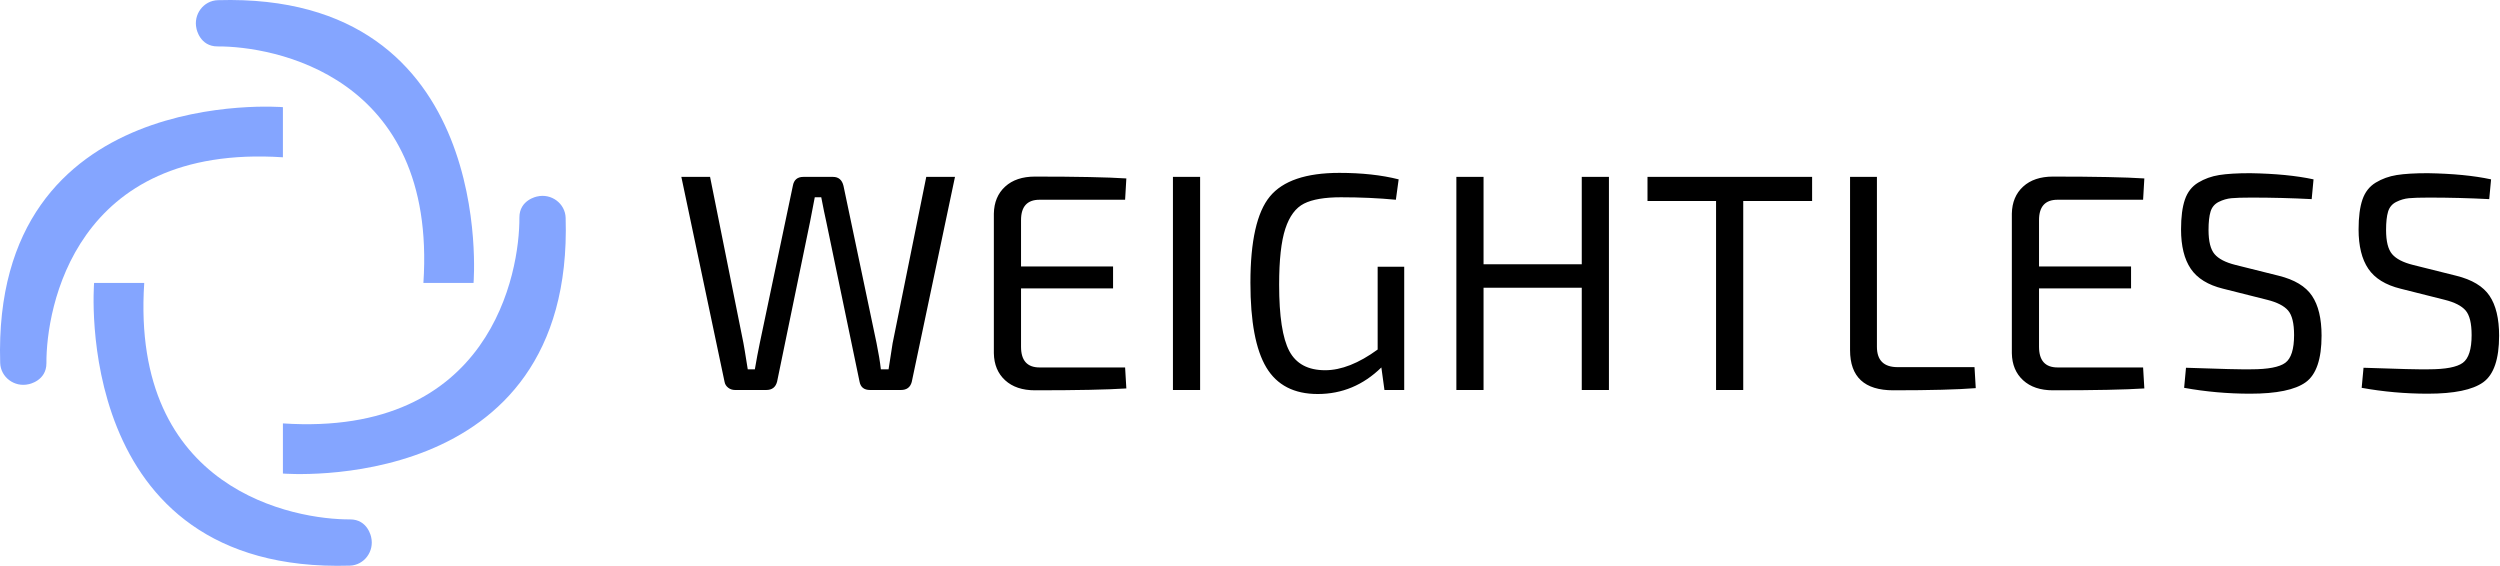 <?xml version="1.0" encoding="UTF-8"?>
<svg width="1109px" height="251px" viewBox="0 0 1109 251" version="1.1" xmlns="http://www.w3.org/2000/svg" xmlns:xlink="http://www.w3.org/1999/xlink">
    <!-- Generator: Sketch 51.3 (57544) - http://www.bohemiancoding.com/sketch -->
    <title>logo-text-dark</title>
    <desc>Created with Sketch.</desc>
    <defs></defs>
    <g id="logo-text-dark" stroke="none" stroke-width="1" fill="none" fill-rule="evenodd">
        <g id="logo" fill="#84A5FF">
            <g id="Group">
                <path d="M210.065,125.5 C210.065,125.5 220.743,-3.627 96.636,0.078 C90.259,0.268 85.681,6.412 87.166,12.726 C87.166,12.726 88.606,20.643 96.539,20.594 C120.631,20.446 193.916,33.033 187.823,125.5 C202.651,125.5 210.065,125.5 210.065,125.5 Z" id="arm-1" fill-rule="nonzero"></path>
                <path d="M124.225,171.759 C124.225,171.759 134.903,42.632 10.797,46.337 C4.419,46.527 -0.159,52.671 1.326,58.985 C1.326,58.985 2.766,66.902 10.699,66.853 C34.791,66.705 108.076,79.292 101.983,171.759 C116.811,171.759 124.225,171.759 124.225,171.759 Z" id="arm-1" fill-rule="nonzero" transform="translate(62.75, 109.009) rotate(-90) translate(-62.75, -109.009) "></path>
                <path d="M164.692,251 C164.692,251 175.37,121.873 51.263,125.578 C44.885,125.768 40.308,131.912 41.793,138.226 C41.793,138.226 43.233,146.143 51.165,146.094 C75.258,145.946 148.543,158.533 142.45,251 C157.278,251 164.692,251 164.692,251 Z" id="arm-1" fill-rule="nonzero" transform="translate(103.217, 188.25) rotate(-180) translate(-103.217, -188.25) "></path>
                <path d="M249.725,211.34 C249.725,211.34 260.403,82.213 136.297,85.918 C129.919,86.108 125.341,92.251 126.826,98.566 C126.826,98.566 128.266,106.483 136.199,106.434 C160.291,106.285 233.576,118.872 227.483,211.34 C242.311,211.34 249.725,211.34 249.725,211.34 Z" id="arm-1" fill-rule="nonzero" transform="translate(188.25, 148.59) rotate(-270) translate(-188.25, -148.59) "></path>
            </g>
        </g>
        <g id="text-dark" transform="translate(302, 76)" fill="#000000">
            <path d="M121.629,2.47 L102.449,93.438 C101.81,95.813 100.211,97 97.654,97 L83.954,97 C81.305,97 79.753,95.767 79.296,93.301 L64.5,22.198 C63.952,19.823 63.221,16.261 62.308,11.512 L59.431,11.512 L57.376,22.198 L42.717,93.301 C42.078,95.767 40.479,97 37.922,97 L24.085,97 C22.898,97 21.87,96.658 21.003,95.972 C20.135,95.287 19.61,94.443 19.427,93.438 L0.247,2.47 L12.988,2.47 L27.784,76.176 C27.967,76.998 28.606,80.88 29.702,87.821 L32.853,87.821 C33.584,83.528 34.314,79.647 35.045,76.176 L49.704,6.443 C50.161,3.794 51.713,2.47 54.362,2.47 L67.514,2.47 C69.98,2.47 71.533,3.794 72.172,6.443 L86.831,76.176 C87.744,80.651 88.384,84.533 88.749,87.821 L92.174,87.821 C92.996,82.341 93.59,78.505 93.955,76.313 L108.888,2.47 L121.629,2.47 Z M197.098,86.999 L197.646,96.315 C189.243,96.863 175.726,97.137 157.094,97.137 C151.523,97.137 147.116,95.653 143.874,92.684 C140.631,89.716 138.964,85.72 138.873,80.697 L138.873,18.773 C138.964,13.75 140.631,9.754 143.874,6.785 C147.116,3.817 151.523,2.333 157.094,2.333 C175.726,2.333 189.243,2.607 197.646,3.155 L197.098,12.608 L159.149,12.608 C153.669,12.608 150.929,15.622 150.929,21.65 L150.929,42.2 L191.755,42.2 L191.755,51.927 L150.929,51.927 L150.929,77.82 C150.929,83.939 153.669,86.999 159.149,86.999 L197.098,86.999 Z M230.371,97 L218.315,97 L218.315,2.47 L230.371,2.47 L230.371,97 Z M312.142,97 L310.772,86.999 C302.735,94.854 293.327,98.781 282.55,98.781 C272.047,98.781 264.443,94.854 259.74,86.999 C255.036,79.144 252.684,66.632 252.684,49.461 C252.684,30.92 255.561,18.157 261.315,11.169 C267.069,4.182 277.344,0.689 292.14,0.689 C302.095,0.689 310.863,1.648 318.444,3.566 L317.211,12.608 C309.539,11.877 301.41,11.512 292.825,11.512 C285.61,11.512 280.153,12.448 276.454,14.32 C272.754,16.193 269.992,19.915 268.165,25.486 C266.338,31.057 265.425,39.323 265.425,50.283 C265.425,64.257 266.932,74.075 269.946,79.738 C272.96,85.401 278.257,88.232 285.838,88.232 C292.962,88.232 300.725,85.172 309.128,79.053 L309.128,42.337 L320.91,42.337 L320.91,97 L312.142,97 Z M411.723,2.47 L411.723,97 L399.667,97 L399.667,51.653 L356.101,51.653 L356.101,97 L344.045,97 L344.045,2.47 L356.101,2.47 L356.101,41.241 L399.667,41.241 L399.667,2.47 L411.723,2.47 Z M501.851,13.156 L471.3,13.156 L471.3,97 L459.244,97 L459.244,13.156 L428.83,13.156 L428.83,2.47 L501.851,2.47 L501.851,13.156 Z M530.603,2.47 L530.603,77.82 C530.603,83.848 533.663,86.862 539.782,86.862 L573.895,86.862 L574.443,96.178 C566.497,96.817 554.304,97.137 537.864,97.137 C525.077,97.137 518.684,91.2 518.684,79.327 L518.684,2.47 L530.603,2.47 Z M648.679,86.999 L649.227,96.315 C640.824,96.863 627.307,97.137 608.675,97.137 C603.104,97.137 598.697,95.653 595.455,92.684 C592.212,89.716 590.545,85.72 590.454,80.697 L590.454,18.773 C590.545,13.75 592.212,9.754 595.455,6.785 C598.697,3.817 603.104,2.333 608.675,2.333 C627.307,2.333 640.824,2.607 649.227,3.155 L648.679,12.608 L610.73,12.608 C605.25,12.608 602.51,15.622 602.51,21.65 L602.51,42.2 L643.336,42.2 L643.336,51.927 L602.51,51.927 L602.51,77.82 C602.51,83.939 605.25,86.999 610.73,86.999 L648.679,86.999 Z M703.735,56.996 L684.144,52.064 C677.477,50.42 672.705,47.475 669.827,43.227 C666.95,38.98 665.512,33.158 665.512,25.76 C665.512,20.28 666.083,15.873 667.225,12.54 C668.366,9.206 670.33,6.694 673.115,5.005 C675.901,3.315 679.006,2.196 682.432,1.648 C685.857,1.1 690.446,0.826 696.2,0.826 C707.343,1.009 716.704,1.922 724.285,3.566 L723.463,12.334 C714.604,11.877 705.699,11.649 696.748,11.649 C692.729,11.649 689.761,11.74 687.843,11.923 C685.925,12.106 684.053,12.654 682.226,13.567 C680.399,14.48 679.189,15.919 678.596,17.883 C678.002,19.846 677.705,22.563 677.705,26.034 C677.705,31.057 678.595,34.619 680.376,36.72 C682.158,38.821 685.24,40.419 689.624,41.515 L708.804,46.31 C715.837,48.045 720.769,51.014 723.6,55.215 C726.431,59.416 727.847,65.307 727.847,72.888 C727.847,83.3 725.495,90.196 720.792,93.575 C716.088,96.954 707.891,98.644 696.2,98.644 C686.245,98.644 676.472,97.776 666.882,96.041 L667.704,87.136 C683.048,87.684 692.684,87.912 696.611,87.821 C704.1,87.821 709.146,86.862 711.75,84.944 C714.353,83.026 715.654,78.916 715.654,72.614 C715.654,67.408 714.764,63.778 712.982,61.722 C711.201,59.667 708.119,58.092 703.735,56.996 Z M782.492,56.996 L762.901,52.064 C756.234,50.42 751.462,47.475 748.585,43.227 C745.707,38.98 744.269,33.158 744.269,25.76 C744.269,20.28 744.84,15.873 745.981,12.54 C747.123,9.206 749.087,6.694 751.872,5.005 C754.658,3.315 757.763,2.196 761.188,1.648 C764.614,1.1 769.203,0.826 774.957,0.826 C786.1,1.009 795.461,1.922 803.042,3.566 L802.22,12.334 C793.361,11.877 784.456,11.649 775.505,11.649 C771.486,11.649 768.518,11.74 766.6,11.923 C764.682,12.106 762.81,12.654 760.983,13.567 C759.156,14.48 757.946,15.919 757.352,17.883 C756.759,19.846 756.462,22.563 756.462,26.034 C756.462,31.057 757.352,34.619 759.134,36.72 C760.915,38.821 763.997,40.419 768.381,41.515 L787.561,46.31 C794.594,48.045 799.526,51.014 802.357,55.215 C805.188,59.416 806.604,65.307 806.604,72.888 C806.604,83.3 804.252,90.196 799.548,93.575 C794.845,96.954 786.648,98.644 774.957,98.644 C765.002,98.644 755.229,97.776 745.639,96.041 L746.461,87.136 C761.805,87.684 771.441,87.912 775.368,87.821 C782.857,87.821 787.903,86.862 790.506,84.944 C793.11,83.026 794.411,78.916 794.411,72.614 C794.411,67.408 793.521,63.778 791.74,61.722 C789.958,59.667 786.876,58.092 782.492,56.996 Z" id="WEIGHTLESS"></path>
        </g>
    </g>
</svg>